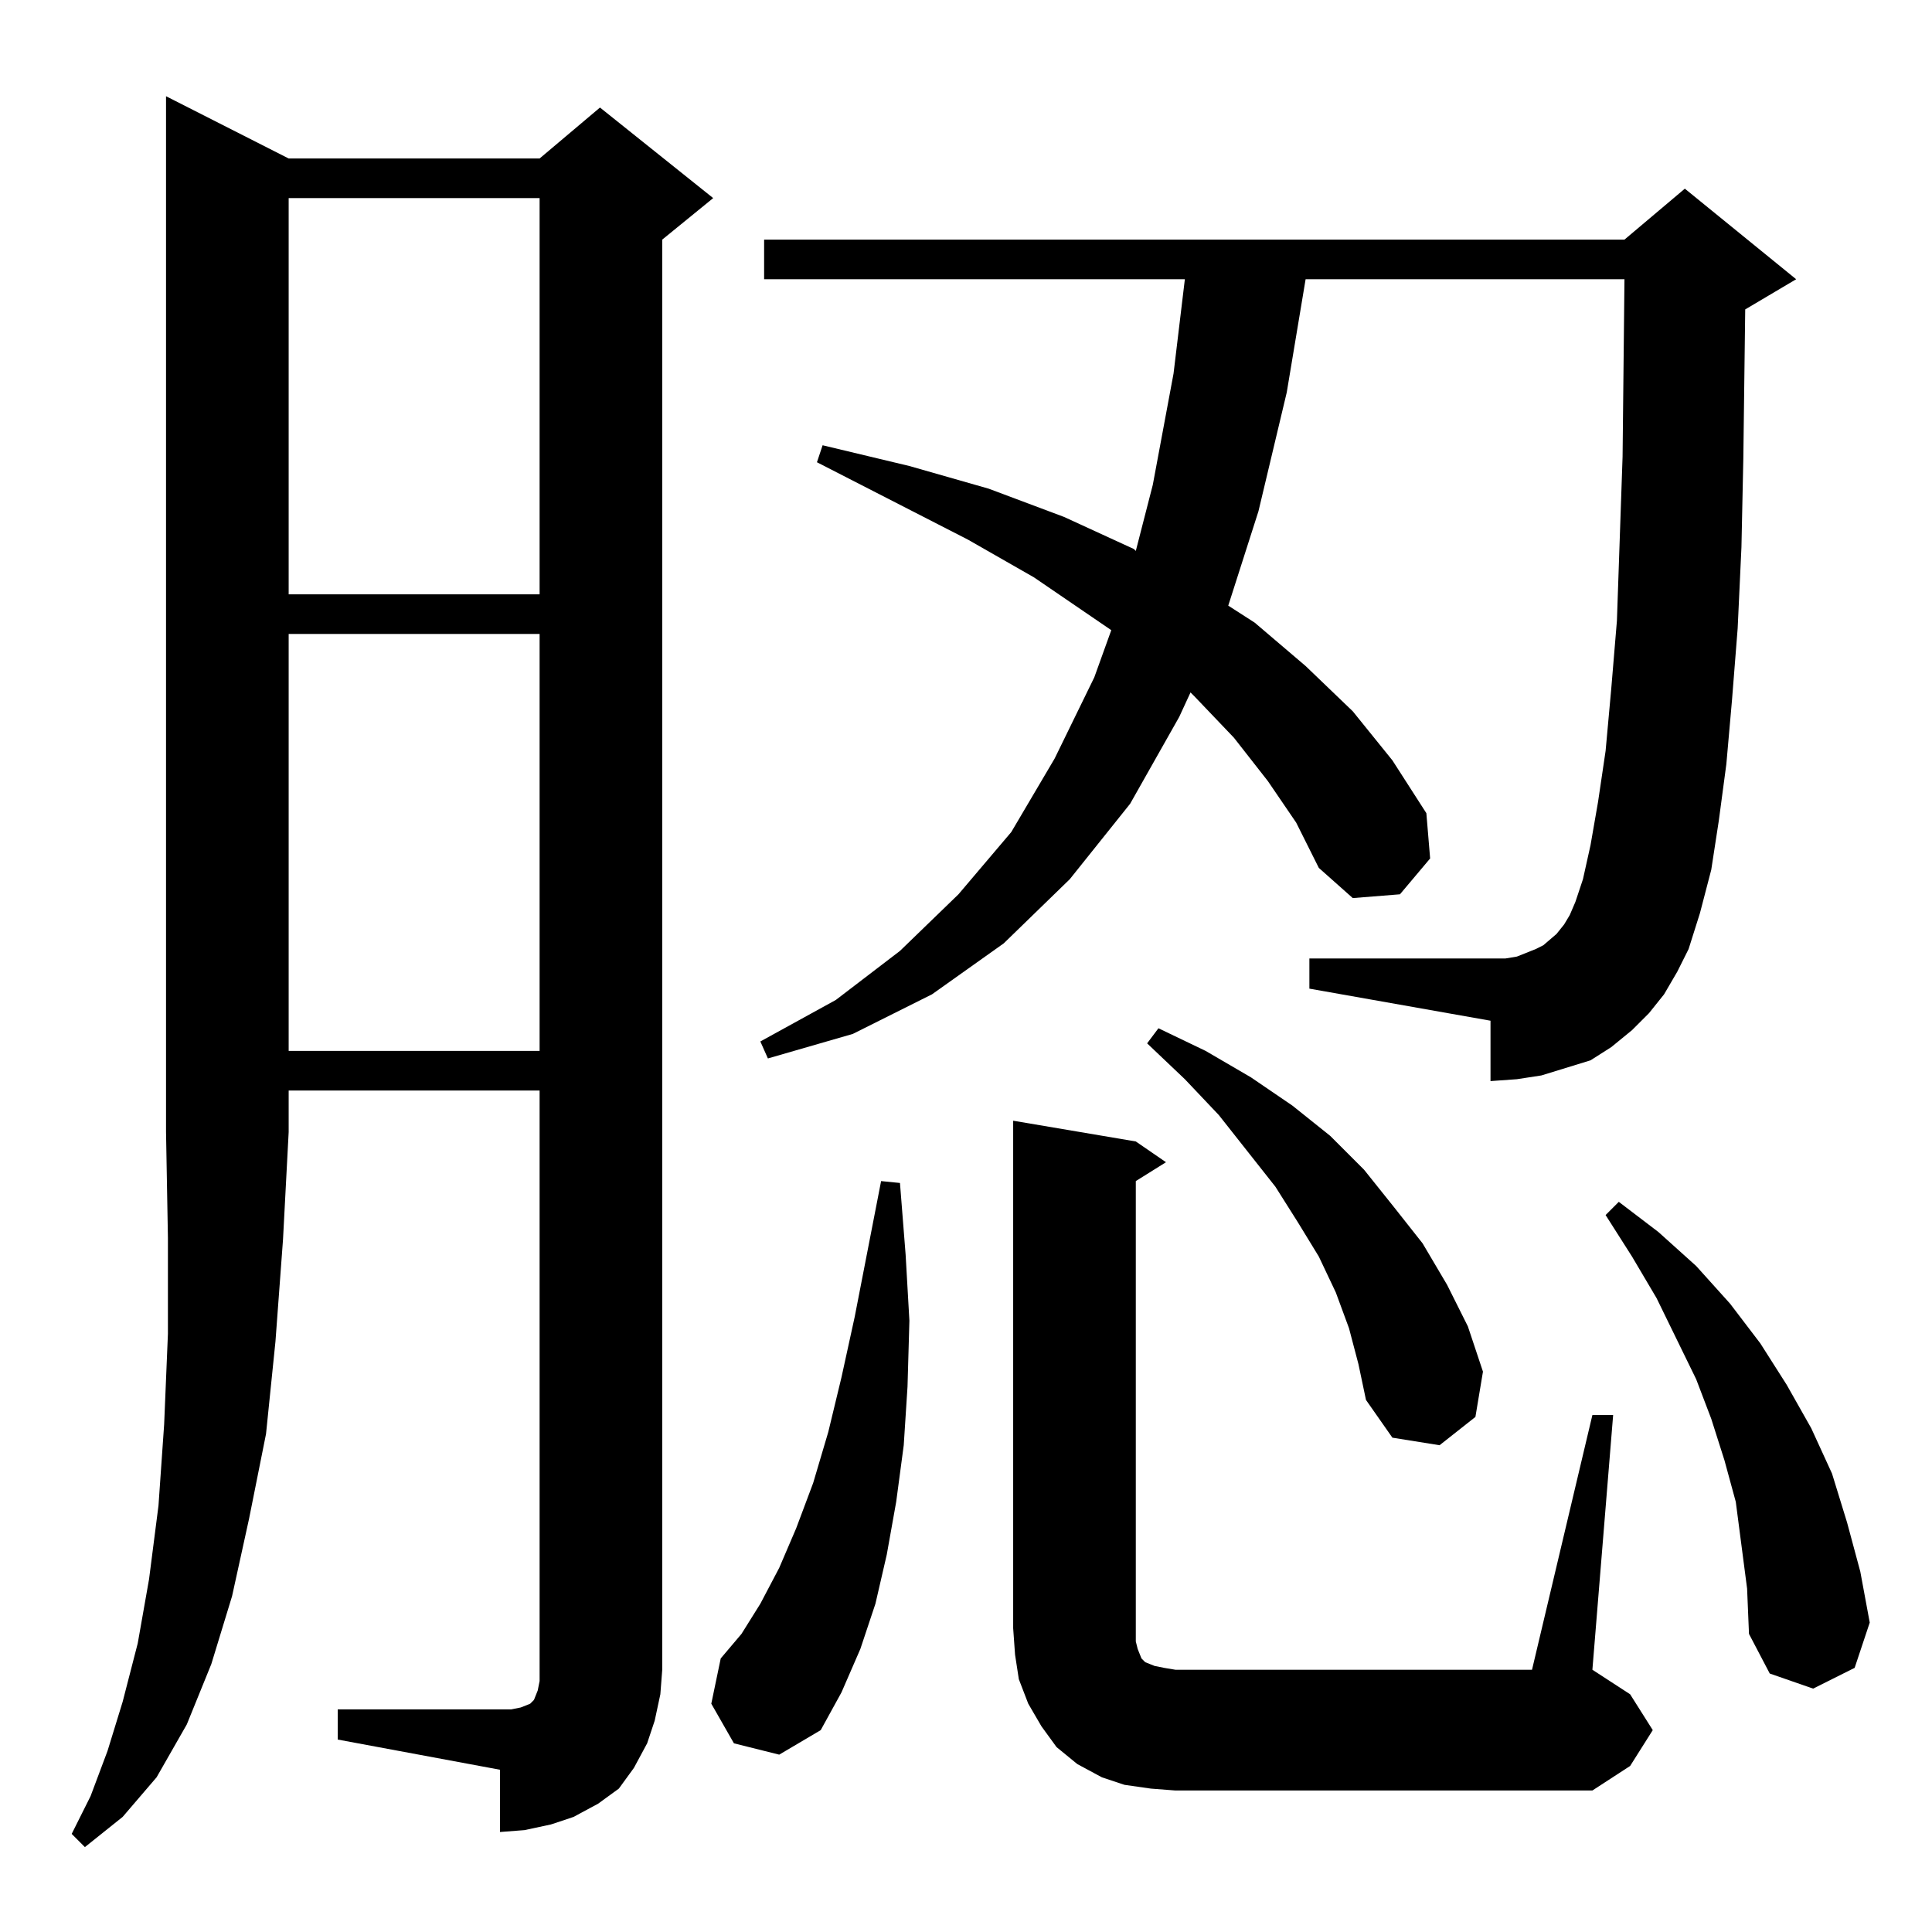 <?xml version="1.0" standalone="no"?>
<!DOCTYPE svg PUBLIC "-//W3C//DTD SVG 1.1//EN" "http://www.w3.org/Graphics/SVG/1.1/DTD/svg11.dtd" >
<svg xmlns="http://www.w3.org/2000/svg" xmlns:xlink="http://www.w3.org/1999/xlink" version="1.1" viewBox="0 -144 1024 1024">
  <g transform="matrix(1 0 0 -1 0 880)">
   <path fill="currentColor"
d="M153 940h133l32 27l60 -48l-27 -22v-758l-1 -13l-3 -14l-4 -12l-7 -13l-8 -11l-11 -8l-13 -7l-12 -4l-14 -3l-13 -1v33l-86 16v16h86h6l5 1l5 2l2 2l2 5l1 5v6v307h-133v-22l-3 -57l-4 -54l-5 -49l-9 -45l-9 -41l-11 -36l-13 -32l-16 -28l-18 -21l-20 -16l-7 7l10 20
l9 24l8 26l8 31l6 34l5 39l3 43l2 48v51l-1 56v549zM610 76l-14 2l-12 4l-13 7l-11 9l-8 11l-7 12l-5 13l-2 13l-1 14v269l65 -11l16 -11l-16 -10v-237v-7l1 -4l2 -5l2 -2l5 -2l5 -1l6 -1h189l32 135h11l-11 -135l20 -13l12 -19l-12 -19l-20 -13h-221zM389 100l-12 21l5 24
l11 13l10 16l10 19l9 21l9 24l8 27l7 29l7 32l14 72l10 -1l3 -38l2 -35l-1 -35l-2 -31l-4 -30l-5 -28l-6 -26l-8 -24l-10 -23l-11 -20l-22 -13zM923 205l-3 23l-6 22l-7 22l-8 21l-21 43l-13 22l-14 22l7 7l21 -16l20 -18l18 -20l16 -21l14 -22l13 -23l11 -24l8 -26l7 -26
l5 -27l-8 -24l-22 -11l-23 8l-11 21l-1 24zM715 320l-7 19l-9 19l-11 18l-12 19l-30 38l-18 19l-20 19l6 8l25 -12l24 -14l22 -15l20 -16l18 -18l16 -20l15 -19l13 -22l11 -22l8 -24l-4 -24l-19 -15l-25 4l-14 20l-4 19zM882 497l-8 -10l-9 -9l-11 -9l-11 -7l-13 -4l-13 -4
l-13 -2l-14 -1v32l-96 17v16h96h8l6 1l5 2l5 2l4 2l7 6l4 5l3 5l3 7l4 12l4 18l4 23l4 27l3 33l3 36l3 87l1 94h-169l-10 -60l-15 -63l-16 -50l14 -9l27 -23l25 -24l21 -26l18 -28l2 -24l-16 -19l-25 -2l-18 16l-12 24l-15 22l-18 23l-21 22l-2 2l-6 -13l-26 -46l-32 -40
l-35 -34l-38 -27l-42 -21l-45 -13l-4 9l40 22l34 26l31 30l28 33l23 39l21 43l9 25l-41 28l-35 20l-80 41l3 9l46 -11l42 -12l40 -15l37 -17l1 -1l9 35l11 59l6 50h-223v21h456l32 27l59 -48l-27 -16l-1 -79l-1 -47l-2 -43l-3 -38l-3 -34l-4 -30l-4 -26l-6 -23l-6 -19
l-6 -12zM153 688v-221h133v221h-133zM153 919v-210h133v210h-133z" />
  </g>

</svg>
